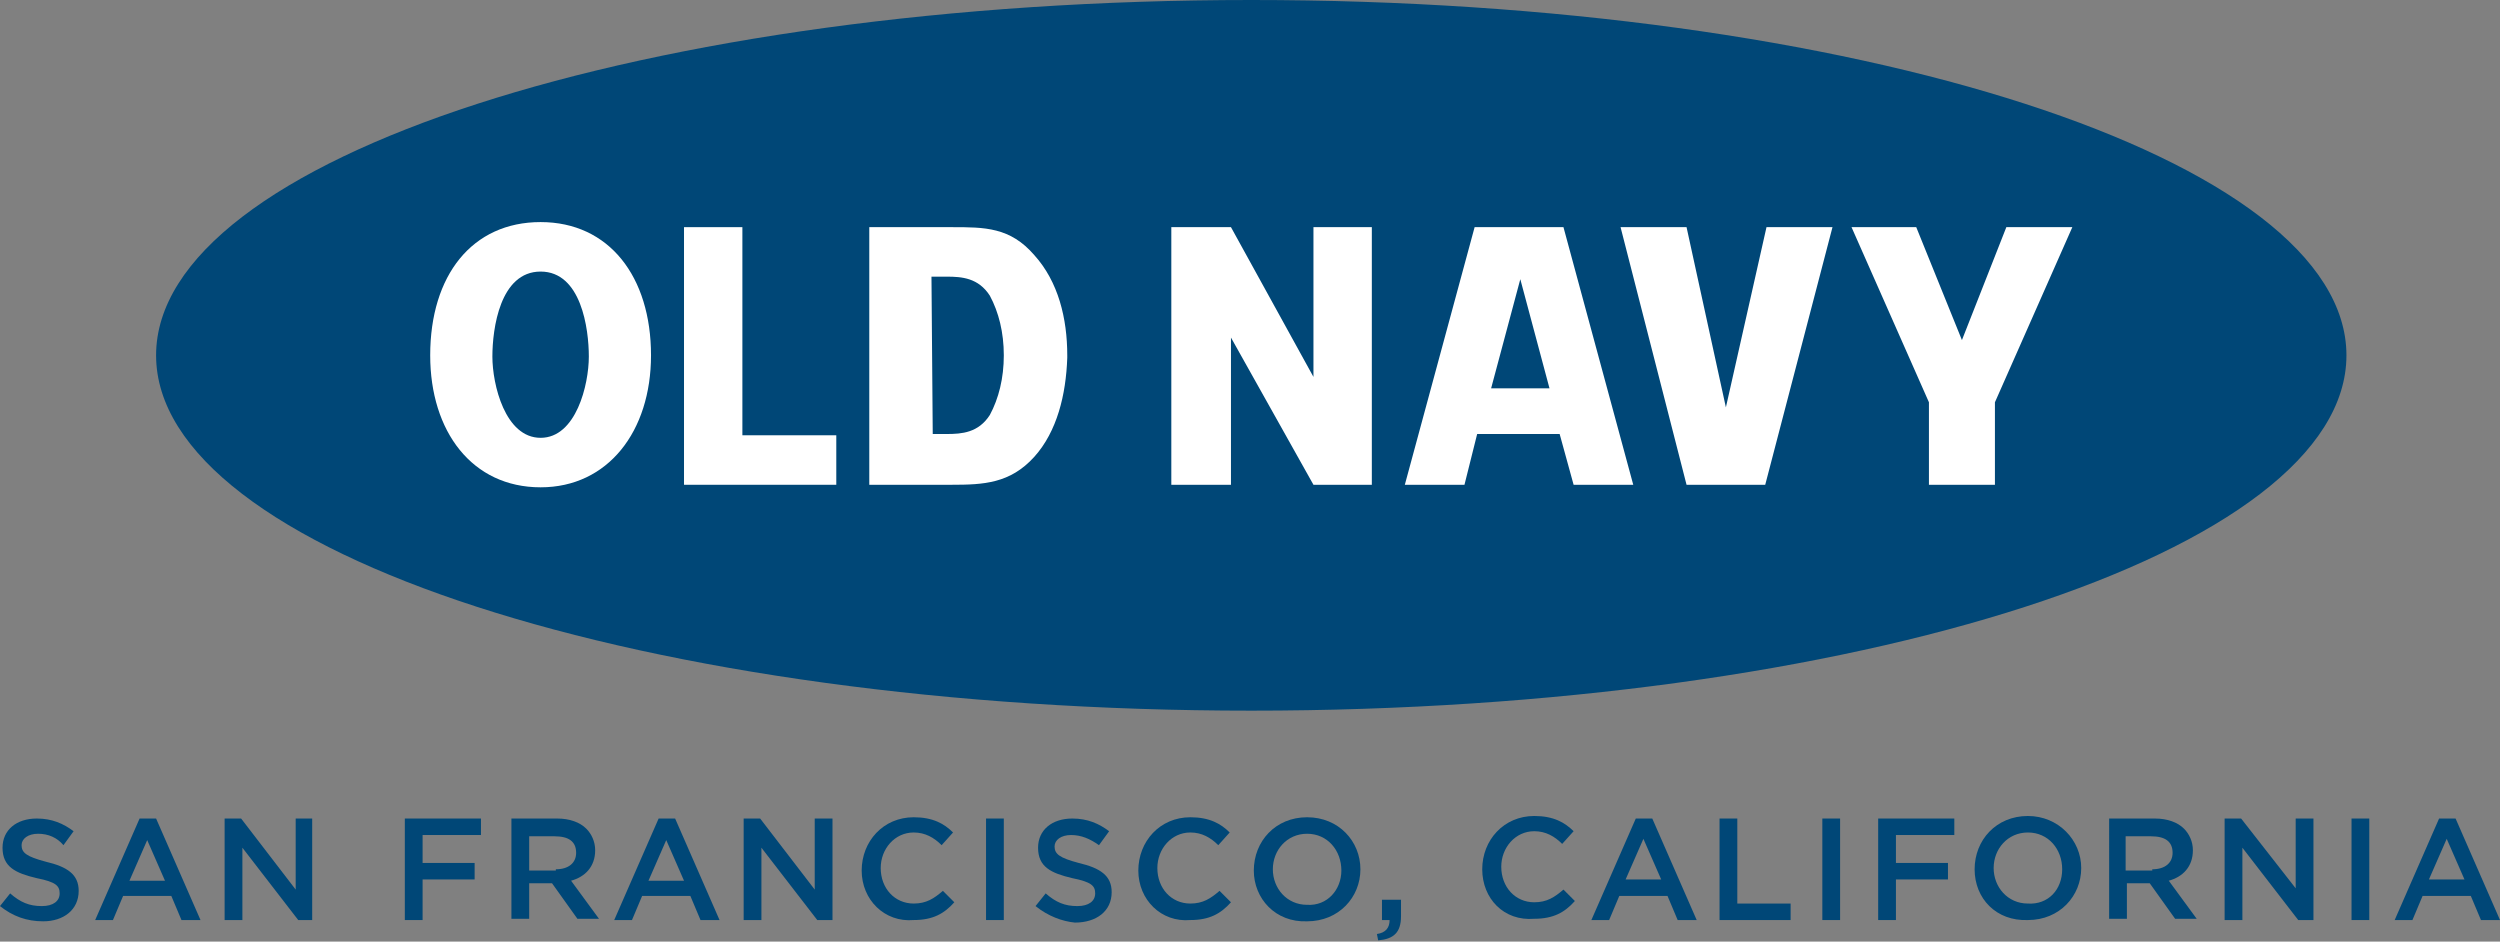 <?xml version="1.0" encoding="utf-8"?>
<!-- Generator: Adobe Illustrator 17.0.0, SVG Export Plug-In . SVG Version: 6.00 Build 0)  -->
<!DOCTYPE svg PUBLIC "-//W3C//DTD SVG 1.1//EN" "http://www.w3.org/Graphics/SVG/1.1/DTD/svg11.dtd">
<svg version="1.1" id="Layer_1" xmlns="http://www.w3.org/2000/svg" xmlns:xlink="http://www.w3.org/1999/xlink" x="0px" y="0px"
	 width="197px" height="74.2px" viewBox="0 0 197 74.2" style="enable-background:new 0 0 197 74.2;" xml:space="preserve">
<rect x="0" y="0" width="197" height="74.2" fill="#808080" stroke="none"/>
<style type="text/css">
	.st0{fill:#004777;}
	.st1{fill:#FFFFFF;}
</style>
<g>
	<path class="st0" d="M98.6,0C51,0,12.3,12.5,12.3,28c0,15.5,38.6,28,86.3,28c47.6,0,86.3-12.5,86.3-28C184.9,12.5,146.2,0,98.6,0"
		/>
	<path class="st1" d="M116.2,17.9l-5.5,20.3h4.7l1-4h6.5l1.1,4h4.7l-5.5-20.3H116.2z M117.5,30.6l2.3-8.6l2.3,8.6H117.5z"/>
	<polygon class="st1" points="139.1,38.2 144.4,17.9 139.2,17.9 136,32.1 132.9,17.9 127.7,17.9 132.9,38.2 	"/>
	<polygon class="st1" points="103.5,29.7 97,17.9 92.3,17.9 92.3,38.2 97,38.2 97,26.6 103.5,38.2 108.1,38.2 108.1,17.9 
		103.5,17.9 	"/>
	<polygon class="st1" points="157.2,38.2 157.2,31.7 163.3,17.9 158.1,17.9 154.6,26.8 151,17.9 145.9,17.9 152,31.7 152,38.2 	"/>
	<path class="st1" d="M75,38.2c2.5,0,4.6-0.1,6.5-2.2c1.8-2,2.5-4.9,2.6-7.8h0v0c0,0,0-0.1,0-0.1c0,0,0-0.1,0-0.1h0
		c0-2.9-0.7-5.8-2.6-7.9c-1.9-2.2-3.9-2.2-6.5-2.2h-6.5v20.3H75z M73.4,21.8h1.2c1.2,0,2.5,0.1,3.4,1.5c0.7,1.3,1.1,2.9,1.1,4.7
		c0,1.8-0.4,3.4-1.1,4.7c-0.9,1.4-2.2,1.5-3.4,1.5l-1.1,0L73.4,21.8z"/>
	<polygon class="st1" points="58.5,17.9 53.9,17.9 53.9,38.2 65.9,38.2 65.9,34.3 58.5,34.3 	"/>
	<path class="st1" d="M42.6,17.5c-5.4,0-8.7,4.2-8.7,10.5c0,0,0,0,0,0c0,6,3.3,10.4,8.7,10.4h0c5.3,0,8.7-4.4,8.7-10.4
		C51.3,21.8,48,17.5,42.6,17.5 M42.6,34.5c-2.8,0-3.8-4.2-3.8-6.4c0-2.2,0.6-6.7,3.8-6.7c3.2,0,3.8,4.5,3.8,6.7
		C46.4,30.3,45.4,34.5,42.6,34.5"/>
	<path class="st0" d="M0,71.4l0.8-1c0.8,0.7,1.5,1,2.5,1c0.9,0,1.4-0.4,1.4-1v0c0-0.6-0.3-0.9-1.8-1.2c-1.7-0.4-2.7-0.9-2.7-2.4v0
		c0-1.4,1.1-2.3,2.7-2.3c1.2,0,2.1,0.4,2.9,1l-0.8,1.1C4.5,66,3.8,65.7,3,65.7c-0.8,0-1.3,0.4-1.3,0.9v0c0,0.6,0.4,0.9,1.9,1.3
		c1.7,0.4,2.6,1,2.6,2.3v0c0,1.5-1.2,2.4-2.8,2.4C2.1,72.6,1,72.2,0,71.4"/>
	<path class="st0" d="M11,64.5h1.3l3.5,8h-1.5l-0.8-1.9H9.7l-0.8,1.9H7.5L11,64.5z M13,69.4l-1.4-3.2l-1.4,3.2H13z"/>
	<polygon class="st0" points="17.7,64.5 19,64.5 23.3,70.1 23.3,64.5 24.6,64.5 24.6,72.5 23.5,72.5 19.1,66.8 19.1,72.5 17.7,72.5 
			"/>
	<polygon class="st0" points="31.9,64.5 37.9,64.5 37.9,65.8 33.3,65.8 33.3,68 37.4,68 37.4,69.3 33.3,69.3 33.3,72.5 31.9,72.5 	
		"/>
	<path class="st0" d="M40.3,64.5h3.6c1,0,1.8,0.3,2.3,0.8c0.4,0.4,0.7,1,0.7,1.7v0c0,1.3-0.8,2.1-1.9,2.4l2.2,3h-1.7l-2-2.8h-1.8
		v2.8h-1.4V64.5z M43.8,68.5c1,0,1.6-0.5,1.6-1.3v0c0-0.9-0.6-1.3-1.7-1.3h-2v2.7H43.8z"/>
	<path class="st0" d="M51.9,64.5h1.3l3.5,8h-1.5l-0.8-1.9h-3.8l-0.8,1.9h-1.4L51.9,64.5z M53.9,69.4l-1.4-3.2l-1.4,3.2H53.9z"/>
	<polygon class="st0" points="58.6,64.5 59.9,64.5 64.2,70.1 64.2,64.5 65.6,64.5 65.6,72.5 64.4,72.5 60,66.8 60,72.5 58.6,72.5 	
		"/>
	<path class="st0" d="M67.9,68.6L67.9,68.6c0-2.3,1.7-4.2,4.1-4.2c1.5,0,2.4,0.5,3.1,1.2l-0.9,1c-0.6-0.6-1.3-1-2.2-1
		c-1.5,0-2.6,1.3-2.6,2.8v0c0,1.6,1.1,2.8,2.6,2.8c1,0,1.6-0.4,2.3-1l0.9,0.9c-0.8,0.9-1.7,1.4-3.2,1.4
		C69.7,72.7,67.9,70.9,67.9,68.6"/>
	<rect x="77.7" y="64.5" class="st0" width="1.4" height="8"/>
	<path class="st0" d="M81.6,71.4l0.8-1c0.8,0.7,1.5,1,2.5,1c0.9,0,1.4-0.4,1.4-1v0c0-0.6-0.3-0.9-1.8-1.2c-1.7-0.4-2.7-0.9-2.7-2.4
		v0c0-1.4,1.1-2.3,2.7-2.3c1.2,0,2.1,0.4,2.9,1l-0.8,1.1c-0.7-0.5-1.4-0.8-2.2-0.8c-0.8,0-1.3,0.4-1.3,0.9v0c0,0.6,0.4,0.9,1.9,1.3
		c1.7,0.4,2.6,1,2.6,2.3v0c0,1.5-1.2,2.4-2.9,2.4C83.7,72.6,82.6,72.2,81.6,71.4"/>
	<path class="st0" d="M89.7,68.6L89.7,68.6c0-2.3,1.7-4.2,4.1-4.2c1.5,0,2.4,0.5,3.1,1.2l-0.9,1c-0.6-0.6-1.3-1-2.2-1
		c-1.5,0-2.6,1.3-2.6,2.8v0c0,1.6,1.1,2.8,2.6,2.8c1,0,1.6-0.4,2.3-1l0.9,0.9c-0.8,0.9-1.7,1.4-3.2,1.4
		C91.5,72.7,89.7,70.9,89.7,68.6"/>
	<path class="st0" d="M98.8,68.6L98.8,68.6c0-2.3,1.7-4.2,4.2-4.2c2.5,0,4.2,1.9,4.2,4.1v0c0,2.2-1.7,4.1-4.2,4.1
		C100.5,72.7,98.8,70.8,98.8,68.6 M105.7,68.6L105.7,68.6c0-1.6-1.1-2.9-2.7-2.9c-1.6,0-2.7,1.3-2.7,2.8v0c0,1.5,1.1,2.8,2.7,2.8
		C104.6,71.4,105.7,70.1,105.7,68.6"/>
	<path class="st0" d="M116.8,68.5L116.8,68.5c0-2.3,1.7-4.2,4.1-4.2c1.5,0,2.4,0.5,3.1,1.2l-0.9,1c-0.6-0.6-1.3-1-2.2-1
		c-1.5,0-2.6,1.3-2.6,2.8v0c0,1.6,1.1,2.8,2.6,2.8c1,0,1.6-0.4,2.3-1l0.9,0.9c-0.8,0.9-1.7,1.4-3.2,1.4
		C118.5,72.6,116.8,70.8,116.8,68.5"/>
	<path class="st0" d="M128.9,64.5h1.3l3.5,8h-1.5l-0.8-1.9h-3.8l-0.8,1.9h-1.4L128.9,64.5z M130.9,69.3l-1.4-3.2l-1.4,3.2H130.9z"/>
	<polygon class="st0" points="135.5,64.5 136.9,64.5 136.9,71.2 141.1,71.2 141.1,72.5 135.5,72.5 	"/>
	<rect x="143.6" y="64.5" class="st0" width="1.4" height="8"/>
	<polygon class="st0" points="148,64.5 154,64.5 154,65.8 149.4,65.8 149.4,68 153.5,68 153.5,69.3 149.4,69.3 149.4,72.5 148,72.5 
			"/>
	<path class="st0" d="M155.6,68.5L155.6,68.5c0-2.3,1.7-4.2,4.2-4.2c2.4,0,4.2,1.9,4.2,4.1v0c0,2.2-1.7,4.1-4.2,4.1
		C157.3,72.6,155.6,70.8,155.6,68.5 M162.5,68.5L162.5,68.5c0-1.6-1.1-2.9-2.7-2.9s-2.7,1.3-2.7,2.8v0c0,1.5,1.1,2.8,2.7,2.8
		C161.4,71.3,162.5,70.1,162.5,68.5"/>
	<path class="st0" d="M166.2,64.5h3.6c1,0,1.8,0.3,2.3,0.8c0.4,0.4,0.7,1,0.7,1.7v0c0,1.3-0.8,2.1-1.9,2.4l2.2,3h-1.7l-2-2.8h-1.8
		v2.8h-1.4V64.5z M169.6,68.5c1,0,1.6-0.5,1.6-1.3v0c0-0.9-0.6-1.3-1.7-1.3h-2v2.7H169.6z"/>
	<polygon class="st0" points="175.3,64.5 176.6,64.5 180.9,70 180.9,64.5 182.3,64.5 182.3,72.5 181.1,72.5 176.7,66.8 176.7,72.5 
		175.3,72.5 	"/>
	<rect x="185.3" y="64.5" class="st0" width="1.4" height="8"/>
	<path class="st0" d="M192.2,64.5h1.3l3.5,8h-1.5l-0.8-1.9h-3.8l-0.8,1.9h-1.4L192.2,64.5z M194.2,69.3l-1.4-3.2l-1.4,3.2H194.2z"/>
	<path class="st0" d="M108.5,73.6c0.7-0.1,1-0.5,1-1.1h-0.6v-1.6h1.5v1.3c0,1.3-0.6,1.8-1.8,1.9L108.5,73.6z"/>
</g>
</svg>
